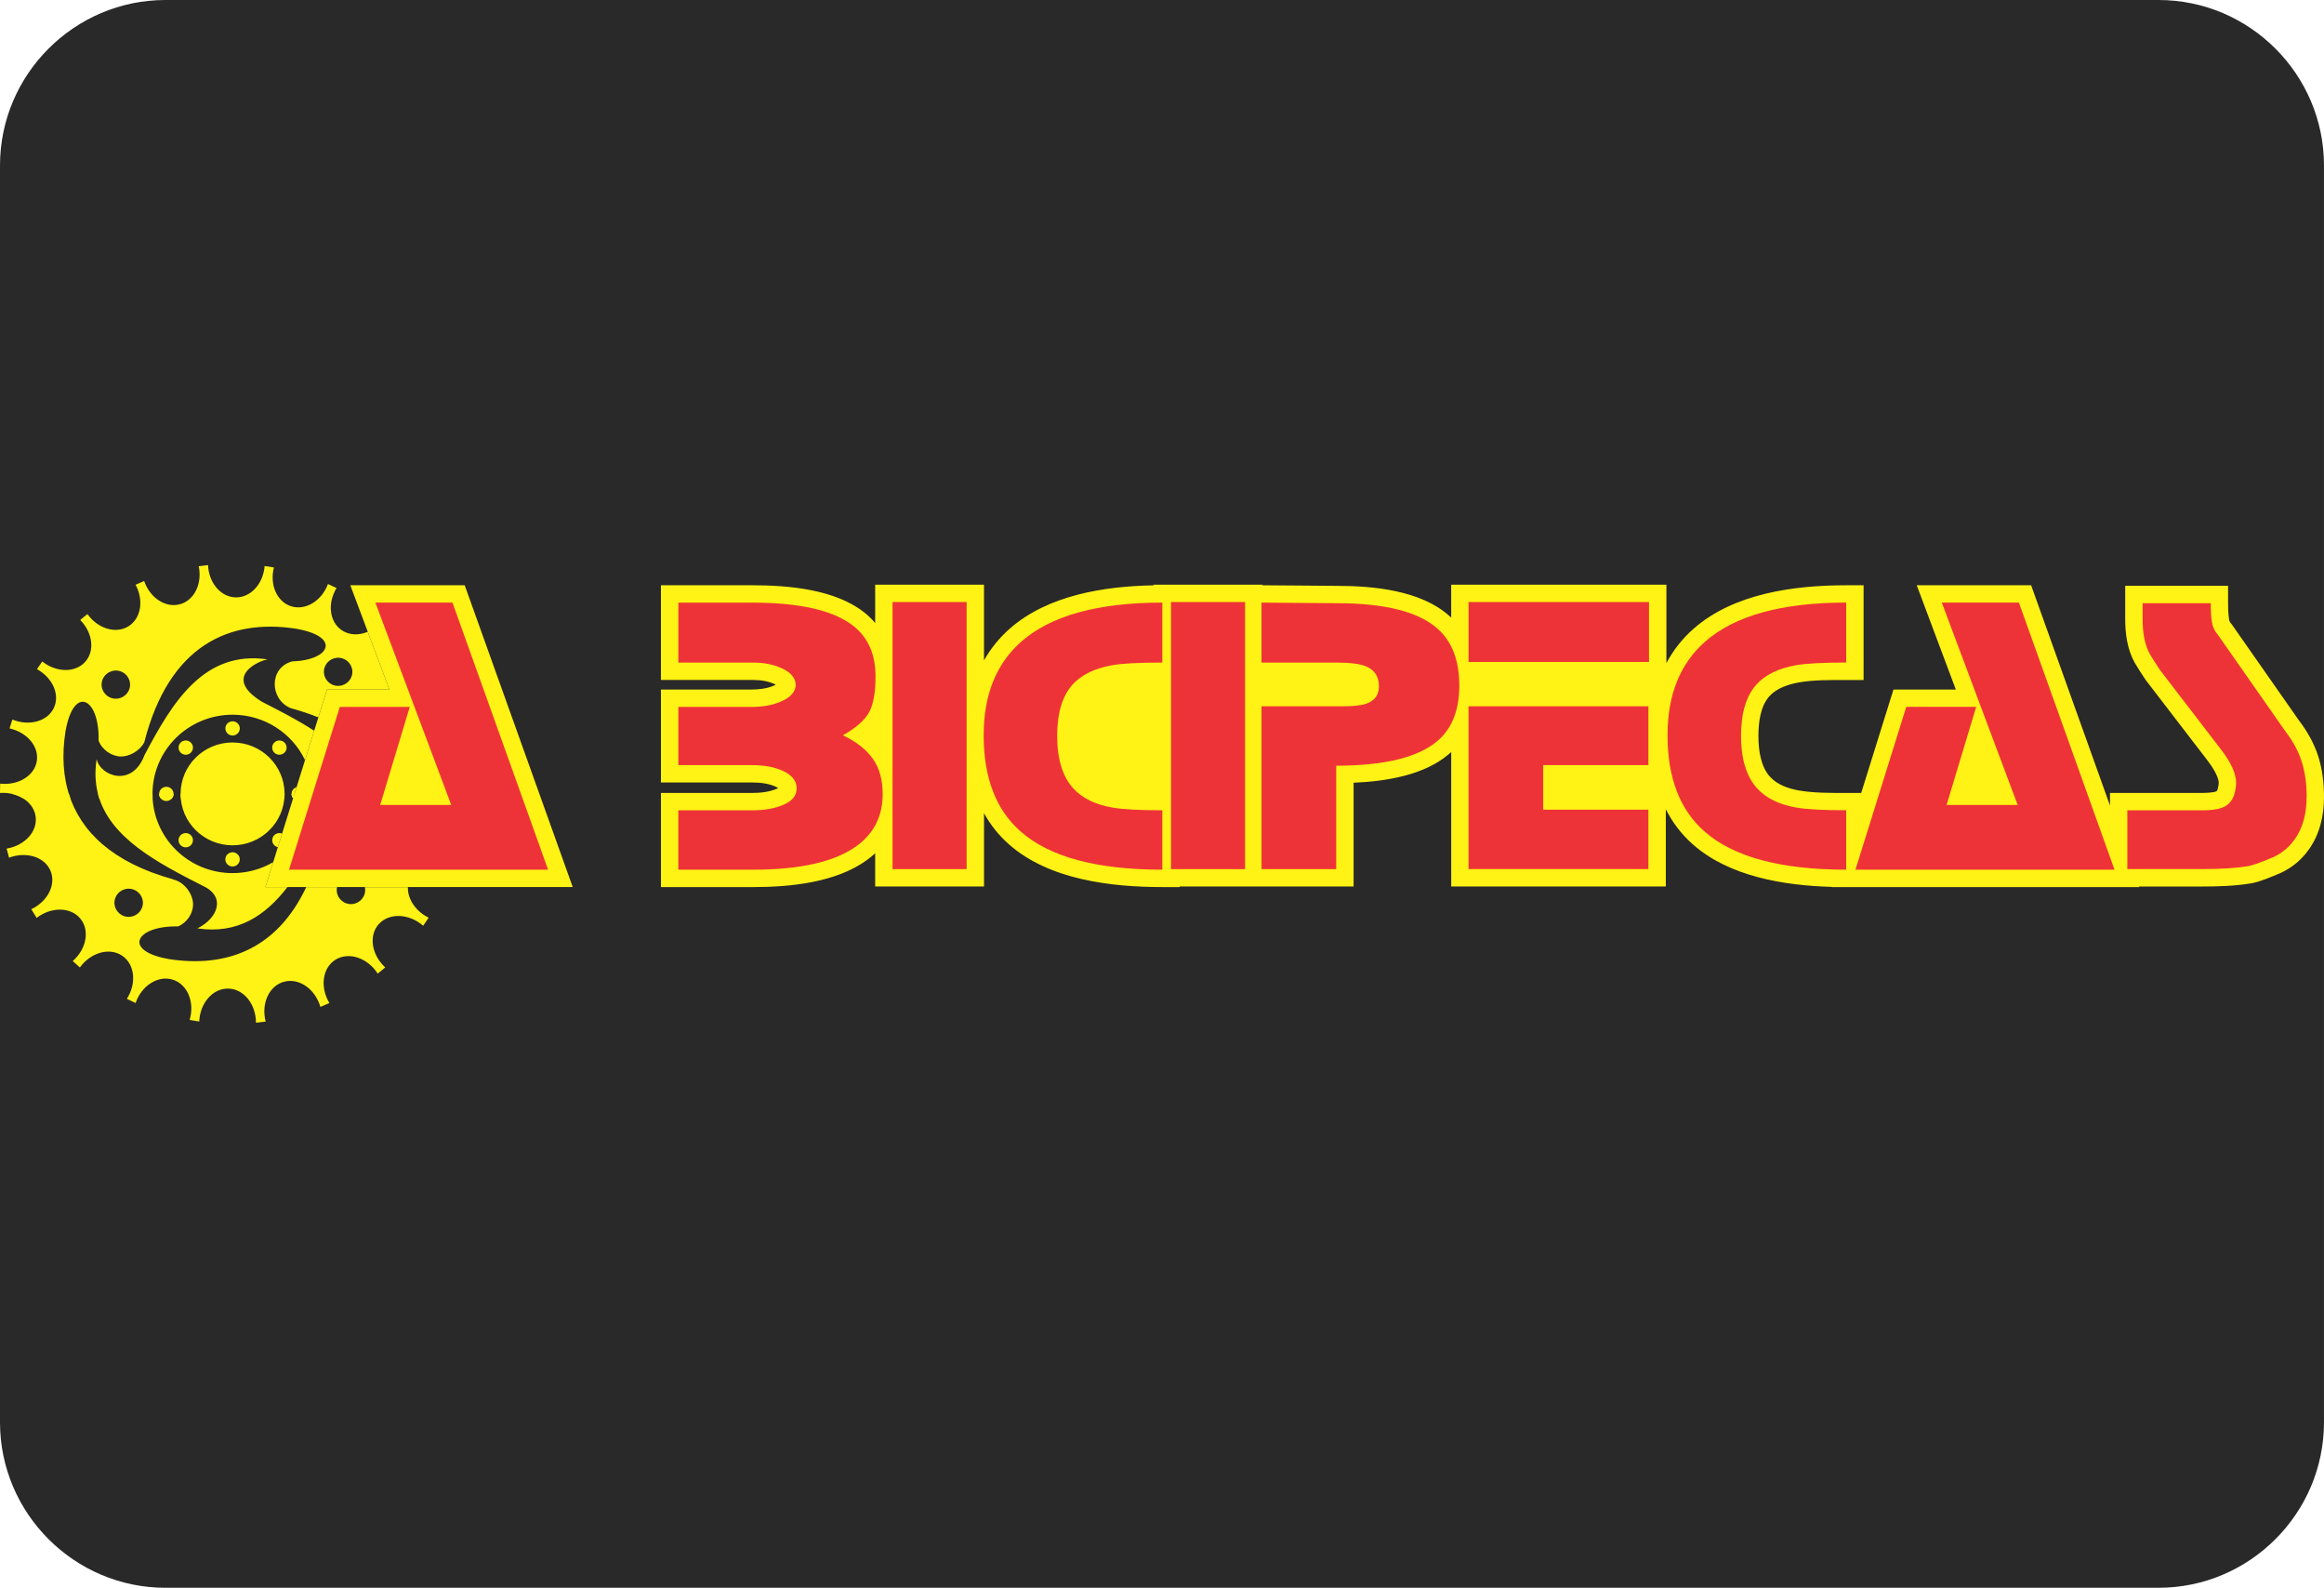 <?xml version="1.0" encoding="UTF-8"?>
<!DOCTYPE svg PUBLIC "-//W3C//DTD SVG 1.1//EN" "http://www.w3.org/Graphics/SVG/1.1/DTD/svg11.dtd">
<!-- Creator: CorelDRAW (Evaluation Version) -->
<svg xmlns="http://www.w3.org/2000/svg" xml:space="preserve" width="52.331mm" height="35.748mm" version="1.1" style="shape-rendering:geometricPrecision; text-rendering:geometricPrecision; image-rendering:optimizeQuality; fill-rule:evenodd; clip-rule:evenodd"
viewBox="0 0 1192.31 814.48"
 xmlns:xlink="http://www.w3.org/1999/xlink"
 xmlns:xodm="http://www.corel.com/coreldraw/odm/2003">
 <defs>
  <style type="text/css">
   <![CDATA[
    .fil4 {fill:none}
    .fil1 {fill:#FFF215}
    .fil3 {fill:#FFF215}
    .fil0 {fill:#292929}
    .fil2 {fill:#EE3338;fill-rule:nonzero}
   ]]>
  </style>
   <clipPath id="id0">
    <path d="M84.84 0l1022.62 0c46.67,0 84.84,38.18 84.84,84.84l0 644.79c0,46.66 -38.18,84.84 -84.84,84.84l-1022.62 0c-46.67,0 -84.84,-38.18 -84.84,-84.84l0 -644.79c0,-46.66 38.18,-84.84 84.84,-84.84z"/>
   </clipPath>
 </defs>
 <g id="Camada_x0020_1">
  <path class="fil0" d="M84.84 0l1022.62 0c46.67,0 84.84,38.18 84.84,84.84l0 644.79c0,46.66 -38.18,84.84 -84.84,84.84l-1022.62 0c-46.67,0 -84.84,-38.18 -84.84,-84.84l0 -644.79c0,-46.66 38.18,-84.84 84.84,-84.84z"/>
  <g style="clip-path:url(#id0)">
   <g id="_105553210919680">
    <g>
     <g>
      <polygon id="_1" class="fil1" points="207.04,404.01 218.66,404.01 212.22,386.84 "/>
      <polygon class="fil1" points="199.79,353.7 179.73,300.2 238.41,300.2 293.84,455.03 136.17,455.03 167.79,353.7 "/>
      <polygon class="fil1" points="1010.69,404.01 1022.31,404.01 1015.87,386.84 "/>
      <path class="fil1" d="M449 375.89c-0.25,0.26 -0.5,0.51 -0.76,0.76 0.26,0.22 0.51,0.44 0.76,0.66l0 -1.42z"/>
      <path class="fil1" d="M591.86 348.79c-6.51,0.02 -13.78,0.17 -19.71,1.22 -5.37,0.97 -11.42,2.9 -15.2,7.07 -4.7,5.18 -5.66,13.7 -5.66,20.38 0,6.97 1.05,15.59 5.96,20.98 3.83,4.21 9.69,6.14 15.14,7.07l0.03 0c5.93,1.03 13.01,1.2 19.44,1.23l0 -57.95z"/>
      <path class="fil1" d="M647.7 348.79l0 4.6 40.75 0c2.41,0 7.31,-0.04 9.6,-0.85 0.12,-0.04 0.32,-0.12 0.49,-0.2 0.01,-0.12 0.01,-0.25 0.01,-0.34 0,-1.3 -0.08,-1.55 -1.26,-2.02 -2.79,-1.1 -8.47,-1.19 -11.44,-1.19l-38.14 0z"/>
      <path class="fil1" d="M849.5 401.38l-48.82 0 0 5.06 50.33 0c-0.57,-1.66 -1.07,-3.35 -1.52,-5.06z"/>
      <path class="fil1" d="M851.25 348.49l-93.72 0c0.05,1.06 0.07,2.13 0.07,3.21 0,0.57 -0.01,1.13 -0.02,1.7l92.09 0c0.47,-1.66 0.99,-3.29 1.57,-4.91z"/>
      <path class="fil1" d="M1082.51 413.18l0 -6.44 47.54 0c1.51,0 5.75,-0.13 7.14,-0.88 0.48,-0.38 0.7,-1.4 0.79,-1.92l0.03 -0.16 0.03 -0.16c0.14,-0.66 0.26,-1.37 0.26,-2.05 0,-3.45 -3.84,-8.97 -5.82,-11.55l-31.62 -41.18 -0.18 -0.27c-1.85,-2.81 -3.8,-5.71 -5.48,-8.62l-0.05 -0.08 -0.04 -0.08c-3.69,-6.69 -4.79,-14.65 -4.79,-22.19l0 -17.1 52.78 0 0 8.91c0,2.7 0.07,5.61 0.5,8.28 0.12,0.77 0.37,1.4 0.9,1.98l0.36 0.41 34.53 49.38c4.23,5.5 7.7,11.58 9.87,18.19 2.23,6.81 3.05,14.05 3.05,21.19 0,9.73 -2.18,19.23 -7.98,27.2 -3.64,5.06 -8.36,8.97 -14,11.63l-0.16 0.08 -0.16 0.07c-4.37,1.85 -10.26,4.43 -14.93,5.27l-0.05 0.01 -0.05 0.01c-8.28,1.39 -17.16,1.64 -25.54,1.64l-32.05 0 0.11 0.3 -157.67 0 0.03 -0.1c-24.7,-0.71 -52.75,-5.32 -71.38,-21.84 -5.97,-5.28 -10.5,-11.36 -13.84,-17.99l0 39.62 -110.1 0 0 -68.99c-0.46,0.43 -0.94,0.85 -1.43,1.26 -12.52,10.6 -31.77,13.78 -48.65,14.5l0 53.23 -89.21 0 0 0.3 -8.91 0c-26.29,0 -58.21,-3.76 -78.72,-21.94 -5.35,-4.73 -9.55,-10.11 -12.77,-15.95l0 37.59 -55.84 0 0 -17.05c-1.26,1.17 -2.6,2.29 -4.05,3.35 -15.91,11.69 -39.5,14.01 -58.62,14.01l-47.23 0 0 -48.29 46.93 0c4.15,0 8.64,-0.49 12.48,-2.15 0.18,-0.08 0.46,-0.21 0.74,-0.36 -0.37,-0.23 -0.78,-0.45 -1.01,-0.56 -3.7,-1.79 -8.16,-2.3 -12.22,-2.3l-46.93 0 0 -47.68 46.62 0c3.64,0 7.42,-0.45 10.82,-1.8l0.05 -0.02c0.32,-0.12 0.89,-0.36 1.46,-0.65 -0.1,-0.05 -0.2,-0.1 -0.27,-0.14 -3.48,-1.68 -7.31,-2.29 -11.15,-2.29l-47.54 0 0 -48.59 46.93 0c18.39,0 42.33,2.05 57.33,13.89 2.13,1.68 4.01,3.51 5.65,5.46l0 -19.65 55.84 0 0 38.84c3.35,-5.96 7.72,-11.45 13.26,-16.32 19.55,-17.13 48.31,-21.72 73.76,-22.18l0 -0.34 55.84 0 0 0.31 38.18 0.3c18.71,0 42.87,2.29 57.52,15.26 0.39,0.34 0.76,0.69 1.13,1.04l0 -16.9 110.41 0 0 40.24c3.44,-6.51 8.05,-12.47 14.03,-17.72 20.7,-18.14 51.73,-22.22 78.22,-22.22l8.92 0 0 48.59 -8.92 0c-7.46,0 -16.84,-0.08 -24.18,1.22 -5.37,0.97 -11.42,2.9 -15.2,7.07 -4.7,5.18 -5.66,13.7 -5.66,20.38 0,6.97 1.05,15.59 5.95,20.98 3.83,4.21 9.69,6.14 15.14,7.07l0.03 0c7.34,1.28 16.46,1.23 23.91,1.23l7.7 0 16.55 -53.05 32 0 -20.06 -53.5 58.69 0 40.45 112.98z"/>
      <path class="fil2" d="M281.18 446.12l-132.9 0 26.06 -83.51 35.87 0 -15.17 50.32 36.48 0 -38.93 -103.82 39.55 0 49.05 137.01zm171.67 -38.8c0,11.21 -4.39,20.05 -13.18,26.52 -11.14,8.18 -28.92,12.28 -53.34,12.28l-38.32 0 0 -30.46 38.01 0c6.23,0 11.57,-0.96 16.02,-2.88 4.45,-1.92 6.67,-4.7 6.67,-8.33 0,-3.74 -2.2,-6.67 -6.59,-8.79 -4.39,-2.12 -9.76,-3.18 -16.09,-3.18l-38.01 0 0 -29.86 37.71 0c5.32,0 10.02,-0.81 14.1,-2.42 5.21,-2.02 8.02,-4.85 8.43,-8.49 0,-3.64 -2.2,-6.52 -6.59,-8.64 -4.39,-2.12 -9.4,-3.18 -15.02,-3.18l-38.63 0 0 -30.76 38.01 0c24.42,0 41.69,3.99 51.81,11.97 7.56,5.96 11.34,14.6 11.34,25.92 0,8.18 -1.1,14.3 -3.3,18.34 -2.2,4.04 -6.67,7.98 -13.41,11.82 6.95,3.34 12.08,7.38 15.4,12.13 3.32,4.75 4.98,10.76 4.98,18.04zm43.07 38.5l-38.01 0 0 -137.01 38.01 0 0 137.01zm100.4 0.3c-33.72,0 -57.99,-6.57 -72.81,-19.7 -12.57,-11.11 -18.85,-27.53 -18.85,-49.26 0,-20.71 6.44,-36.73 19.31,-48.04 15.22,-13.34 39.34,-20.01 72.35,-20.01l0 30.76c-12.06,0 -20.64,0.46 -25.75,1.36 -8.99,1.62 -15.73,4.9 -20.23,9.85 -5.31,5.86 -7.97,14.65 -7.97,26.37 0,11.92 2.76,20.92 8.28,26.98 4.6,5.05 11.34,8.33 20.23,9.85 5.21,0.91 13.69,1.36 25.44,1.36l0 30.46zm42.46 -0.3l-38.01 0 0 -137.01 38.01 0 0 137.01zm109.9 -94.12c0,12.63 -3.78,22.13 -11.34,28.49 -9.91,8.38 -27.18,12.58 -51.81,12.58l0 53.05 -38.32 0 0 -83.51 37.71 0 3.52 0c5.83,0 10.02,-0.45 12.57,-1.36 4.29,-1.52 6.44,-4.5 6.44,-8.94 0,-5.05 -2.3,-8.49 -6.9,-10.31 -3.07,-1.21 -7.97,-1.82 -14.72,-1.82l-38.63 0 0 -30.76 38.63 0.3c24.63,0 41.85,4.34 51.66,13.03 7.46,6.57 11.19,16.32 11.19,29.25zm97.33 -12.13l-92.58 0 0 -30.76 92.58 0 0 30.76zm-0.31 106.24l-92.28 0 0 -83.51 92.28 0 0 30.16 -53.96 0 0 22.88 53.96 0 0 30.46zm101.47 0.3c-33.72,0 -57.99,-6.57 -72.81,-19.7 -12.57,-11.11 -18.85,-27.53 -18.85,-49.26 0,-20.71 6.44,-36.73 19.31,-48.04 15.23,-13.34 39.34,-20.01 72.35,-20.01l0 30.76c-12.06,0 -20.64,0.46 -25.75,1.36 -8.99,1.62 -15.74,4.9 -20.23,9.85 -5.31,5.86 -7.97,14.65 -7.97,26.37 0,11.92 2.76,20.92 8.28,26.98 4.6,5.05 11.34,8.33 20.23,9.85 5.21,0.91 13.69,1.36 25.44,1.36l0 30.46zm137.65 0l-132.89 0 26.06 -83.51 35.87 0 -15.18 50.32 36.48 0 -38.93 -103.82 39.55 0 49.05 137.01zm98.56 -37.28c0,8.89 -2.09,16.22 -6.28,21.97 -2.76,3.84 -6.29,6.77 -10.58,8.79 -6.44,2.73 -10.78,4.29 -13.03,4.7 -6.03,1.01 -14.05,1.52 -24.06,1.52l-38.01 0 0 -30.16 38.63 0c5.82,0 9.91,-0.83 12.26,-2.5 2.35,-1.67 3.83,-4.22 4.45,-7.66 0.31,-1.41 0.46,-2.73 0.46,-3.94 0,-4.65 -2.55,-10.31 -7.66,-16.97l-31.42 -40.92c-2.66,-4.04 -4.39,-6.77 -5.21,-8.18 -2.45,-4.45 -3.68,-10.41 -3.68,-17.88l0 -8.18 34.95 0c0,3.94 0.21,7.17 0.61,9.7 0.41,2.53 1.43,4.7 3.07,6.52l34.34 49.1c3.98,5.15 6.85,10.38 8.58,15.69 1.74,5.3 2.61,11.44 2.61,18.41z"/>
     </g>
     <g>
      <path class="fil3" d="M6.19 407.24c6.46,1.47 11.39,5.96 12.11,11.77 0.95,7.62 -5.66,14.74 -14.91,16.29 0.39,1.56 0.8,3.11 1.25,4.66 8.78,-3.3 18.13,-0.46 21.21,6.59 3.09,7.08 -1.28,15.81 -9.8,19.84 0.88,1.49 1.79,2.98 2.74,4.45 7.48,-5.72 17.34,-5.66 22.34,0.27 5.03,5.95 3.3,15.61 -3.8,21.87 1.2,1.12 2.42,2.22 3.65,3.29 5.54,-7.66 15.09,-10.4 21.61,-6.08 6.55,4.33 7.62,14.18 2.49,22.18 1.48,0.74 2.97,1.46 4.48,2.14 3.09,-8.97 11.53,-14.32 19.05,-11.99 7.55,2.34 11.38,11.54 8.68,20.68 1.64,0.3 3.28,0.56 4.93,0.8 0.38,-9.51 6.96,-17.04 14.87,-16.89 7.93,0.15 14.24,7.96 14.22,17.52 1.66,-0.16 3.32,-0.37 4.98,-0.6 -2.4,-9.27 1.78,-18.37 9.44,-20.44 7.67,-2.07 15.97,3.7 18.65,12.92 1.55,-0.62 3.09,-1.29 4.62,-1.98 -4.98,-8.23 -3.57,-18.17 3.21,-22.29 6.77,-4.12 16.37,-0.9 21.56,7.19 0.68,-0.54 1.36,-1.08 2.04,-1.64 0.62,-0.51 1.22,-1.03 1.82,-1.55 -7.1,-6.52 -8.57,-16.43 -3.25,-22.26 5.32,-5.83 15.44,-5.42 22.73,0.89 0.96,-1.36 1.9,-2.74 2.8,-4.13 -6.8,-3.36 -10.87,-9.69 -10.64,-15.67l-22.08 0c0.15,0.68 0.19,1.4 0.13,2.13 -0.36,3.97 -3.91,6.9 -7.92,6.55 -4.02,-0.36 -6.98,-3.87 -6.62,-7.84 0.03,-0.29 0.07,-0.57 0.13,-0.85l-15.81 0c-15.36,32.61 -41.88,41.24 -70.04,36.98 -24.64,-4.14 -17.56,-17.27 4.28,-16.82 4.64,-1.94 7.71,-6.73 7.71,-11.25 0,-5.27 -4.42,-11.7 -10.47,-12.87l0.26 -0.03c-31.35,-8.69 -47.52,-24.68 -53.51,-43.8l-29.16 0zm86.49 26.34c-1.44,-1.43 -1.44,-3.74 0,-5.17 1.44,-1.43 3.79,-1.43 5.23,0 1.44,1.43 1.44,3.74 0,5.17 -1.44,1.43 -3.78,1.43 -5.23,0zm48.04 -5.17c1.08,-1.07 2.66,-1.34 4,-0.81l-2.17 6.96c-0.67,-0.14 -1.31,-0.47 -1.82,-0.99 -1.44,-1.43 -1.44,-3.74 0,-5.17zm-21.41 8.77c2.04,0 3.7,1.63 3.7,3.65 0,2.02 -1.66,3.65 -3.7,3.65 -2.04,0 -3.7,-1.64 -3.7,-3.65 0,-2.02 1.65,-3.65 3.7,-3.65zm-69.05 -29.94c5.87,22.58 30.6,35.34 53.96,47.25 11.72,5.42 7.66,16.53 -2.97,21.74 20.83,3.11 35,-6.69 46.22,-21.19l-11.32 0 3.99 -12.78c-6.11,3.56 -13.23,5.61 -20.83,5.61 -22.69,0 -41.08,-18.19 -41.08,-40.62l0 0 -27.97 0zm31.38 0l0 0 7.39 0 0 0c0,2.02 -1.65,3.65 -3.7,3.65 -2.04,0 -3.7,-1.64 -3.7,-3.65zm67.94 0l0 0 1.48 0 -0.7 2.24c-0.49,-0.62 -0.78,-1.4 -0.78,-2.24zm-3.6 0l0 0c0,14.57 -11.94,26.37 -26.67,26.37 -14.73,0 -26.68,-11.8 -26.68,-26.37l0 0 53.35 0zm-72.7 56.55c-0.39,3.97 -3.96,6.88 -7.98,6.49 -4.01,-0.39 -6.95,-3.92 -6.56,-7.89 0.39,-3.97 3.96,-6.87 7.98,-6.49 4.02,0.39 6.95,3.92 6.56,7.89z"/>
      <path class="fil3" d="M119.33 380.86c14.73,0 26.67,11.8 26.67,26.37 0,0.69 -0.03,1.38 -0.08,2.06l-0.01 0.13 -53.16 0 -0.02 -0.18c-0.05,-0.67 -0.08,-1.34 -0.08,-2.02 0,-14.57 11.94,-26.37 26.68,-26.37zm69.35 -56.79c-4.5,1.92 -9.39,1.82 -13.24,-0.72 -6.43,-4.25 -7.58,-13.8 -2.78,-21.72 -1.45,-0.72 -2.91,-1.4 -4.39,-2.06 -3.24,8.64 -11.48,13.73 -18.85,11.44 -7.34,-2.28 -11.16,-11.04 -8.89,-19.92 -1.59,-0.28 -3.17,-0.54 -4.77,-0.75 -0.7,9.13 -7.14,16.23 -14.83,16.09 -7.67,-0.14 -13.82,-7.45 -14.2,-16.57 -1.59,0.16 -3.19,0.37 -4.78,0.6 1.89,8.93 -2.26,17.5 -9.66,19.5 -7.39,2 -15.37,-3.29 -18.33,-11.92 -1.48,0.6 -2.95,1.24 -4.41,1.9 4.34,8.04 2.79,17.4 -3.73,21.37 -6.52,3.97 -15.65,1.13 -20.96,-6.31 -0.69,0.54 -1.38,1.09 -2.06,1.65 -0.55,0.46 -1.09,0.92 -1.64,1.39 6.43,6.51 7.61,15.91 2.48,21.53 -5.14,5.63 -14.75,5.44 -21.96,-0.26 -0.93,1.3 -1.83,2.62 -2.7,3.95 8.07,4.44 11.91,13.16 8.58,20 -3.33,6.85 -12.65,9.33 -21.21,5.84 -0.52,1.51 -1,3.03 -1.46,4.55 9.04,2 15.23,9.31 13.98,16.82 -1.25,7.53 -9.53,12.51 -18.78,11.5 -0.07,1.59 -0.11,3.19 -0.11,4.79 4.19,-0.29 8.12,0.63 11.27,2.42 0.14,0.08 0.28,0.16 0.41,0.24l24.41 0 -0.08 -0.22c-3.73,-10.51 -4.25,-22.04 -2.42,-33.86 4.2,-24.46 17.57,-17.31 17,4.5 1.79,4.91 6.85,8.21 11.6,8.21 4.32,0 9.4,-2.87 11.81,-7.13 12.78,-50.31 44.01,-63.54 77.57,-58.46 23.61,3.96 18.1,16.18 -1.61,16.8 -12.04,3.19 -11.65,19.44 -0.88,23.97 5.14,1.4 9.88,2.99 14.24,4.76l4.47 -14.31 32 0 -11.11 -29.62zm-128.59 19.92c4.02,0.36 6.98,3.86 6.62,7.84 -0.36,3.97 -3.91,6.9 -7.93,6.55 -4.02,-0.36 -6.98,-3.87 -6.62,-7.84 0.36,-3.97 3.91,-6.91 7.92,-6.55zm120.66 1.32c-0.39,3.97 -3.96,6.87 -7.98,6.49 -4.01,-0.39 -6.95,-3.92 -6.56,-7.89 0.39,-3.97 3.96,-6.87 7.97,-6.48 4.02,0.38 6.96,3.91 6.56,7.88zm26.29 58.7l11.62 0 -6.44 -17.17 -5.18 17.17zm-87.71 -37.39c16.42,0 30.59,9.53 37.16,23.29l4.7 -15.06c-8.33,-5.44 -17.66,-10.22 -26.78,-14.86 -21.04,-12.93 -0.96,-21.36 2.97,-21.74 -32.7,-4.88 -48.99,22.03 -63.22,49.06 -6.39,16.97 -22.74,10.76 -24.6,2.07 -1.13,7.41 -0.57,13.96 1.29,19.84 0.02,0.07 0.04,0.14 0.06,0.21l27.39 0 -0.01 -0.19c-0.03,-0.66 -0.05,-1.33 -0.05,-2 0,-22.43 18.39,-40.62 41.08,-40.62zm0 3.37c2.04,0 3.7,1.64 3.7,3.65 0,2.02 -1.66,3.65 -3.7,3.65 -2.04,0 -3.7,-1.63 -3.7,-3.65 0,-2.02 1.65,-3.65 3.7,-3.65zm-26.64 10.91c1.44,-1.43 3.79,-1.43 5.23,0 1.44,1.43 1.44,3.74 0,5.17 -1.44,1.43 -3.78,1.43 -5.23,0 -1.44,-1.43 -1.44,-3.74 0,-5.17zm48.04 5.17c-1.44,-1.43 -1.44,-3.74 0,-5.17 1.44,-1.43 3.78,-1.43 5.22,0 1.45,1.43 1.45,3.74 0,5.17 -1.44,1.43 -3.78,1.43 -5.22,0zm-59.08 21.17c0,-2.02 1.65,-3.65 3.7,-3.65 2.04,0 3.7,1.64 3.7,3.65 0,0.75 -0.23,1.44 -0.61,2.01 -0.04,0.06 -0.08,0.12 -0.13,0.18l-5.91 0c-0.05,-0.06 -0.09,-0.12 -0.13,-0.18 -0.39,-0.58 -0.61,-1.27 -0.61,-2.01zm67.94 0c0,-1.63 1.08,-3.01 2.57,-3.48l-1.73 5.55 -0.04 0.13 -0.06 0c-0.03,-0.04 -0.06,-0.08 -0.09,-0.13 -0.41,-0.59 -0.65,-1.3 -0.65,-2.06z"/>
     </g>
    </g>
   </g>
  </g>
  <path class="fil4" d="M84.84 0l1022.62 0c46.67,0 84.84,38.18 84.84,84.84l0 644.79c0,46.66 -38.18,84.84 -84.84,84.84l-1022.62 0c-46.67,0 -84.84,-38.18 -84.84,-84.84l0 -644.79c0,-46.66 38.18,-84.84 84.84,-84.84z"/>
 </g>
</svg>
